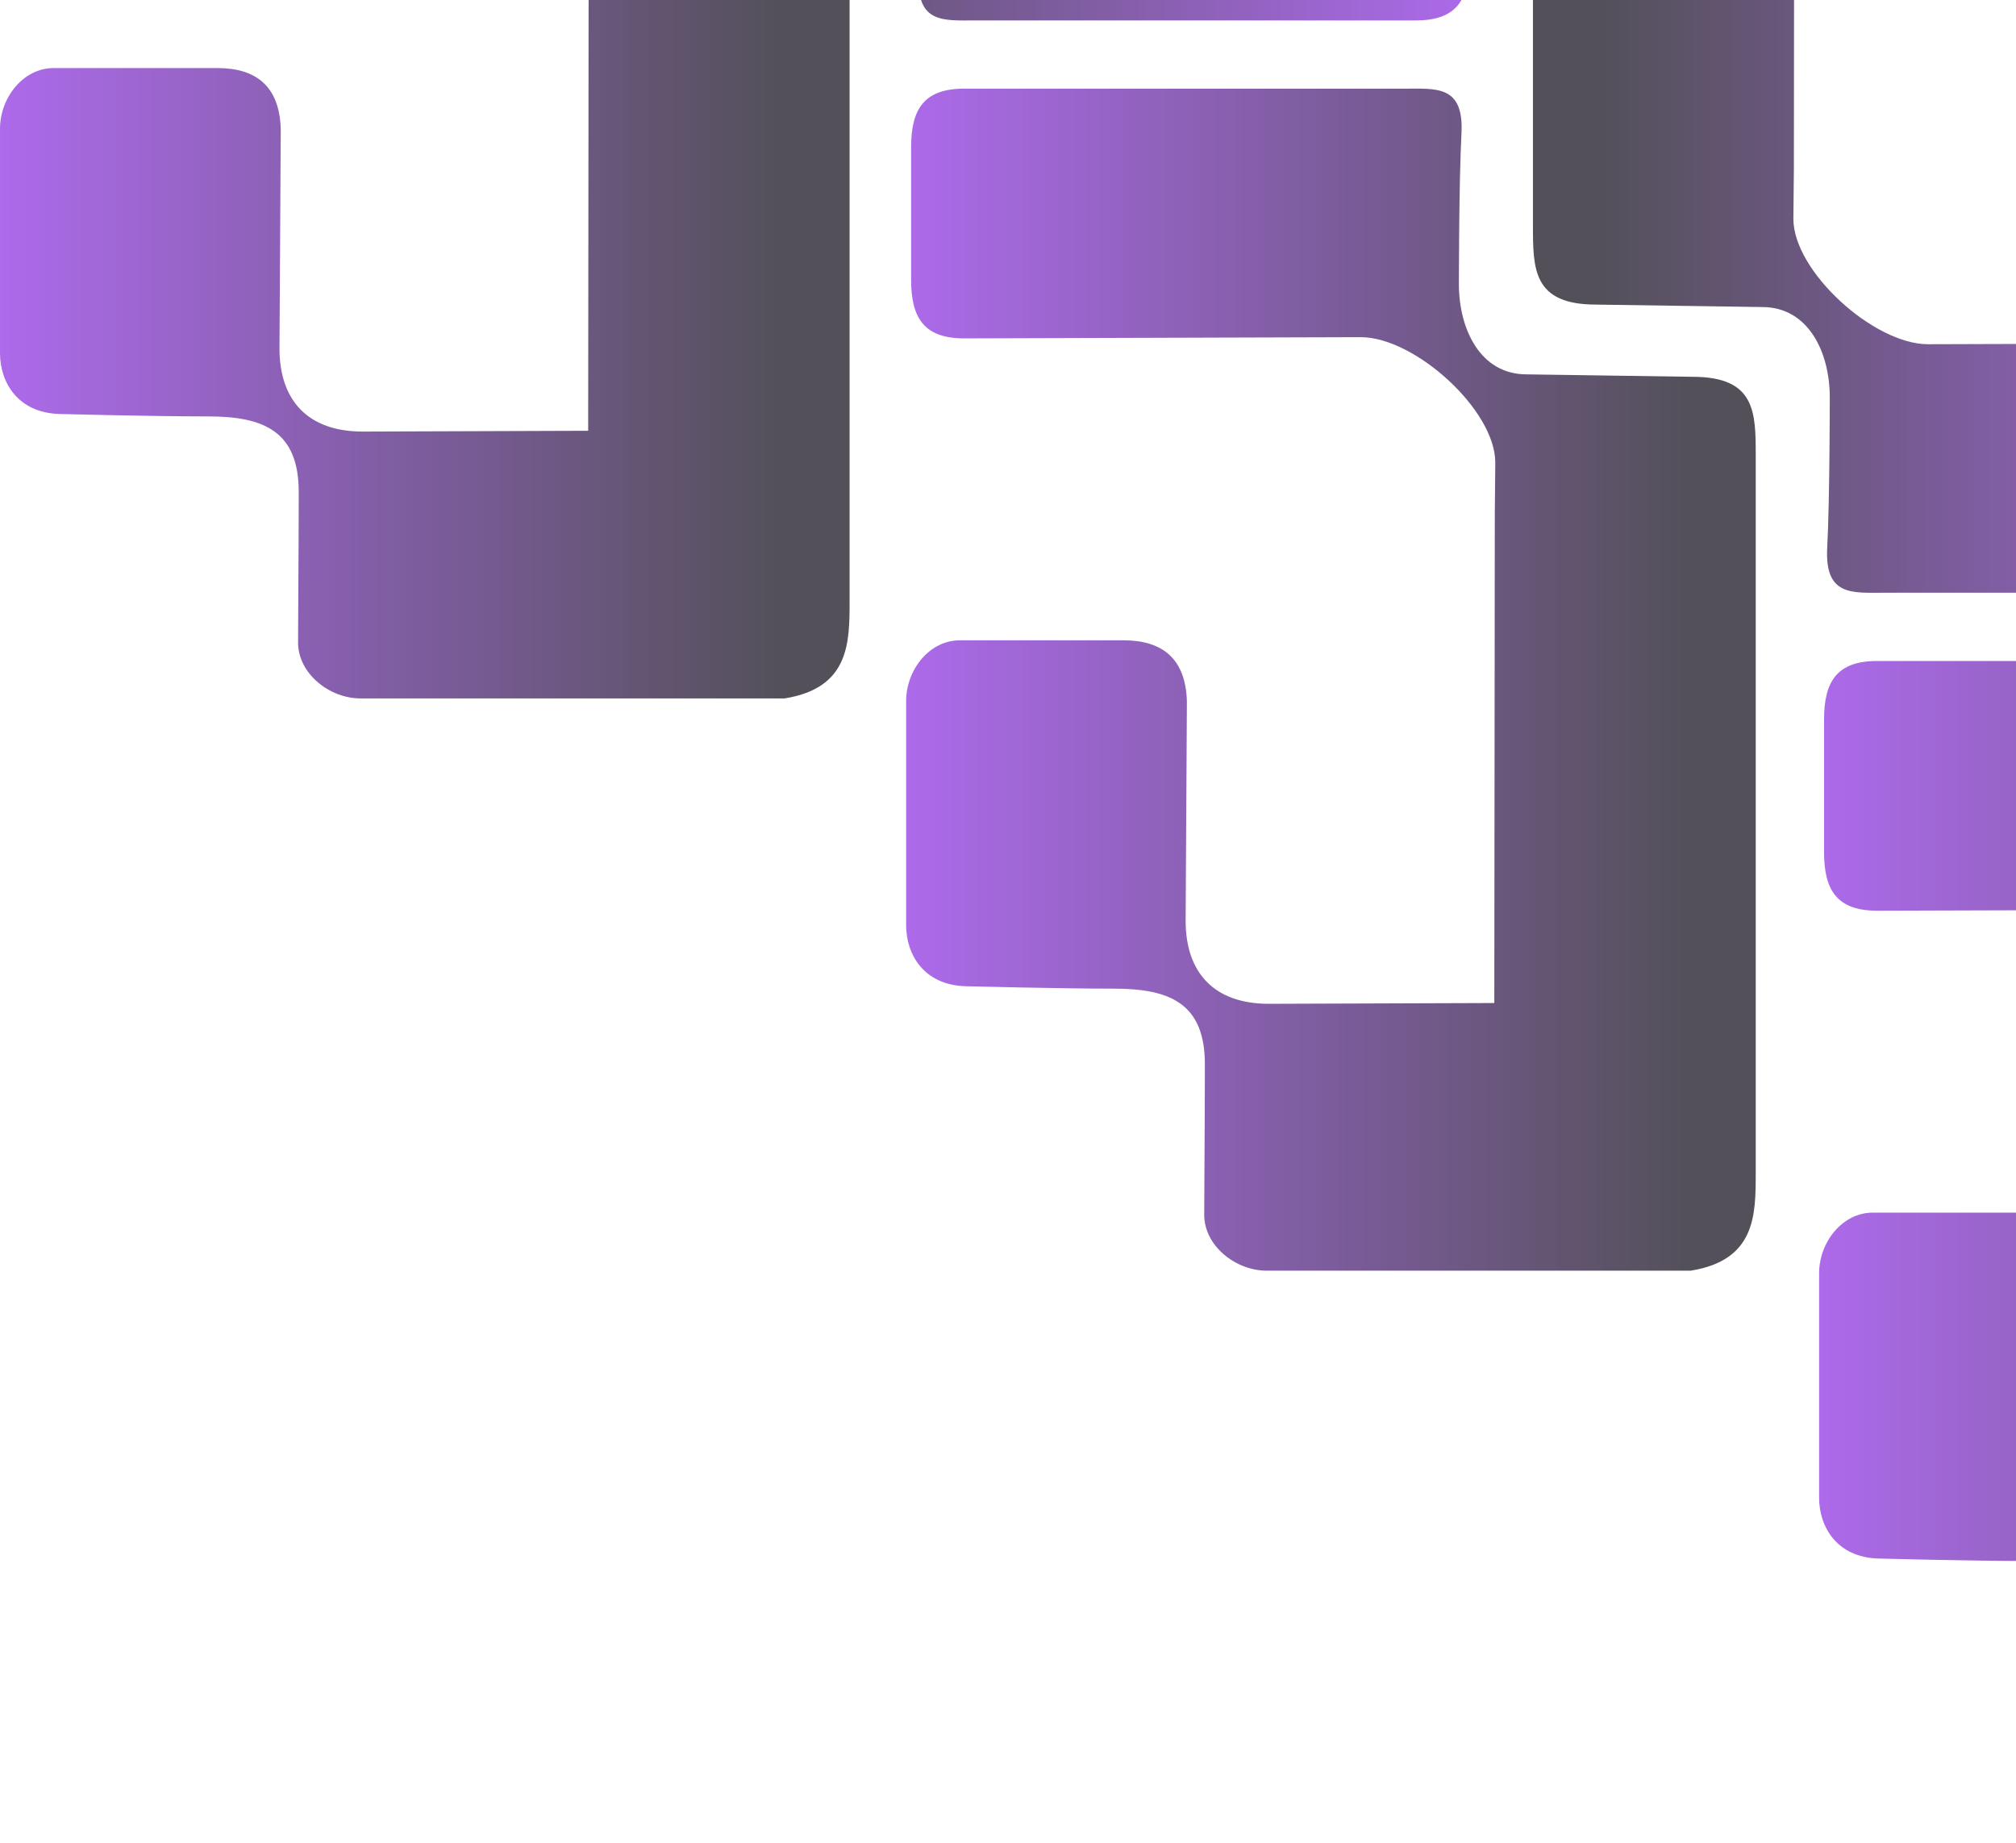 <svg width="500" height="457" viewBox="0 0 500 457" fill="none" xmlns="http://www.w3.org/2000/svg">
<g opacity="0.7" filter="url(#filter0_b_2326_3589)">
<path fill-rule="evenodd" clip-rule="evenodd" d="M219.743 -221.669L275.687 -221.862C289.151 -221.862 296.301 -214.238 296.301 -201.267L295.987 -146.823C296.301 -136.274 302.081 -131.73 311.655 -131.73H352.316C359.824 -131.73 365.619 -139.008 365.619 -146.823V-202.409C365.619 -209.614 361.243 -217.196 350.897 -217.502C350.897 -217.502 327.872 -218.107 313.978 -218.107C300.084 -218.107 291.529 -221.862 291.529 -236.842C291.529 -251.822 291.693 -266.603 291.693 -274.19C291.693 -281.777 284.034 -288.038 276.157 -288.038H171.049C154.908 -285.46 154.908 -274.19 154.908 -263.834L154.908 -86.034C154.908 -75.19 154.908 -66.386 170.576 -66.386L211.754 -65.781C223.27 -65.781 228.529 -54.496 228.529 -43.401C228.529 -43.401 228.529 -18.065 227.889 -6.053C227.248 5.959 234.133 5.061 242.009 5.061L351.229 5.061C361.1 5.061 364.386 0.073 364.386 -9.436V-42.364C364.386 -51.874 361.1 -56.862 351.229 -56.862L252.882 -56.559C239.415 -56.559 219.501 -74.66 219.501 -87.632L219.622 -100.215L219.743 -221.669Z" fill="url(#paint0_linear_2326_3589)"/>
<path fill-rule="evenodd" clip-rule="evenodd" d="M445.03 -79.753L500.974 -79.946C514.438 -79.946 521.588 -72.322 521.588 -59.351L521.274 -4.907C521.588 5.642 527.369 10.186 536.942 10.186H577.603C585.111 10.186 590.906 2.908 590.906 -4.907V-60.493C590.906 -67.698 586.53 -75.28 576.184 -75.586C576.184 -75.586 553.159 -76.191 539.265 -76.191C525.371 -76.191 516.816 -79.946 516.816 -94.926C516.816 -109.906 516.98 -124.687 516.98 -132.274C516.98 -139.861 509.321 -146.122 501.445 -146.122H396.336C380.195 -143.544 380.195 -132.274 380.195 -121.918L380.195 55.882C380.195 66.726 380.195 75.53 395.863 75.53L437.041 76.135C448.557 76.135 453.816 87.42 453.816 98.514C453.816 98.514 453.816 123.851 453.176 135.863C452.536 147.875 459.42 146.977 467.296 146.977L576.516 146.977C586.387 146.977 589.673 141.989 589.673 132.48V99.552C589.673 90.042 586.387 85.054 576.516 85.054L478.169 85.357C464.702 85.357 444.788 67.255 444.788 54.284L444.909 41.701L445.03 -79.753Z" fill="url(#paint1_linear_2326_3589)"/>
<path fill-rule="evenodd" clip-rule="evenodd" d="M145.877 106.819L89.933 107.013C76.468 107.013 69.318 99.389 69.318 86.417L69.632 31.974C69.318 21.425 63.538 16.88 53.964 16.88H13.303C5.795 16.88 6.10352e-05 24.158 6.10352e-05 31.974V87.559C6.10352e-05 94.765 4.377 102.346 14.722 102.652C14.722 102.652 37.747 103.257 51.641 103.257C65.535 103.257 74.09 107.013 74.09 121.993C74.09 136.973 73.926 151.753 73.926 159.34C73.926 166.928 81.586 173.188 89.462 173.188H194.57C210.711 170.61 210.711 159.34 210.711 148.984V-28.815C210.711 -39.659 210.711 -48.464 195.043 -48.464L153.865 -49.068C142.349 -49.068 137.09 -60.354 137.09 -71.448C137.09 -71.448 137.09 -96.784 137.73 -108.796C138.371 -120.808 131.487 -119.911 123.61 -119.911H14.391C4.519 -119.911 1.233 -114.923 1.233 -105.413V-72.485C1.233 -62.975 4.519 -57.988 14.391 -57.988L112.737 -58.29C126.205 -58.29 146.118 -40.189 146.118 -27.218L145.997 -14.635L145.877 106.819Z" fill="url(#paint2_linear_2326_3589)"/>
<path fill-rule="evenodd" clip-rule="evenodd" d="M370.614 248.716L314.67 248.909C301.205 248.909 294.056 241.285 294.056 228.314L294.369 173.87C294.056 163.321 288.275 158.777 278.702 158.777L238.041 158.777C230.532 158.777 224.737 166.054 224.737 173.87L224.737 229.456C224.737 236.661 229.114 244.242 239.459 244.549C239.459 244.549 262.485 245.154 276.379 245.154C290.273 245.154 298.828 248.909 298.828 263.889C298.828 278.869 298.664 293.65 298.664 301.237C298.664 308.824 306.323 315.085 314.199 315.085H419.308C435.448 312.506 435.448 301.237 435.448 290.881L435.448 113.081C435.448 102.237 435.448 93.433 419.781 93.433L378.602 92.828C367.086 92.828 361.828 81.543 361.828 70.448C361.828 70.448 361.828 45.112 362.468 33.1C363.108 21.088 356.224 21.986 348.348 21.986L239.128 21.986C229.256 21.986 225.971 26.973 225.971 36.483V69.411C225.971 78.921 229.256 83.909 239.128 83.909L337.474 83.606C350.942 83.606 370.856 101.707 370.856 114.679L370.735 127.262L370.614 248.716Z" fill="url(#paint3_linear_2326_3589)"/>
<path fill-rule="evenodd" clip-rule="evenodd" d="M597.042 390.632L541.098 390.825C527.633 390.825 520.483 383.201 520.483 370.23L520.797 315.786C520.483 305.237 514.703 300.693 505.129 300.693L464.469 300.693C456.96 300.693 451.165 307.971 451.165 315.786L451.165 371.372C451.165 378.577 455.542 386.158 465.887 386.465C465.887 386.465 488.912 387.07 502.806 387.07C516.7 387.07 525.255 390.825 525.255 405.805C525.255 420.785 525.091 435.566 525.091 443.153C525.091 450.74 532.751 457.001 540.627 457.001H645.735C661.876 454.422 661.876 443.153 661.876 432.797L661.876 254.997C661.876 244.153 661.876 235.349 646.208 235.349L605.03 234.744C593.514 234.744 588.255 223.459 588.255 212.364C588.255 212.364 588.255 187.028 588.896 175.016C589.536 163.004 582.652 163.902 574.776 163.902L465.556 163.902C455.684 163.902 452.398 168.889 452.398 178.399V211.327C452.398 220.837 455.684 225.825 465.556 225.825L563.902 225.522C577.37 225.522 597.283 243.623 597.283 256.595L597.162 269.178L597.042 390.632Z" fill="url(#paint4_linear_2326_3589)"/>
</g>
<defs>
<filter id="filter0_b_2326_3589" x="-38.083" y="-495.083" width="1046.13" height="990.168" filterUnits="userSpaceOnUse" color-interpolation-filters="sRGB">
<feFlood flood-opacity="0" result="BackgroundImageFix"/>
<feGaussianBlur in="BackgroundImageFix" stdDeviation="19.042"/>
<feComposite in2="SourceAlpha" operator="in" result="effect1_backgroundBlur_2326_3589"/>
<feBlend mode="normal" in="SourceGraphic" in2="effect1_backgroundBlur_2326_3589" result="shape"/>
</filter>
<linearGradient id="paint0_linear_2326_3589" x1="365.619" y1="-141.481" x2="154.908" y2="-141.481" gradientUnits="userSpaceOnUse">
<stop stop-color="#8A2BE2"/>
<stop offset="0.925" stop-color="#0A0612"/>
</linearGradient>
<linearGradient id="paint1_linear_2326_3589" x1="590.906" y1="0.435" x2="380.195" y2="0.435" gradientUnits="userSpaceOnUse">
<stop stop-color="#8A2BE2"/>
<stop offset="0.925" stop-color="#0A0612"/>
</linearGradient>
<linearGradient id="paint2_linear_2326_3589" x1="6.10352e-05" y1="26.631" x2="210.711" y2="26.631" gradientUnits="userSpaceOnUse">
<stop stop-color="#8A2BE2"/>
<stop offset="0.925" stop-color="#0A0612"/>
</linearGradient>
<linearGradient id="paint3_linear_2326_3589" x1="224.737" y1="168.528" x2="435.448" y2="168.528" gradientUnits="userSpaceOnUse">
<stop stop-color="#8A2BE2"/>
<stop offset="0.925" stop-color="#0A0612"/>
</linearGradient>
<linearGradient id="paint4_linear_2326_3589" x1="451.165" y1="310.444" x2="661.876" y2="310.444" gradientUnits="userSpaceOnUse">
<stop stop-color="#8A2BE2"/>
<stop offset="0.925" stop-color="#0A0612"/>
</linearGradient>
</defs>
</svg>
